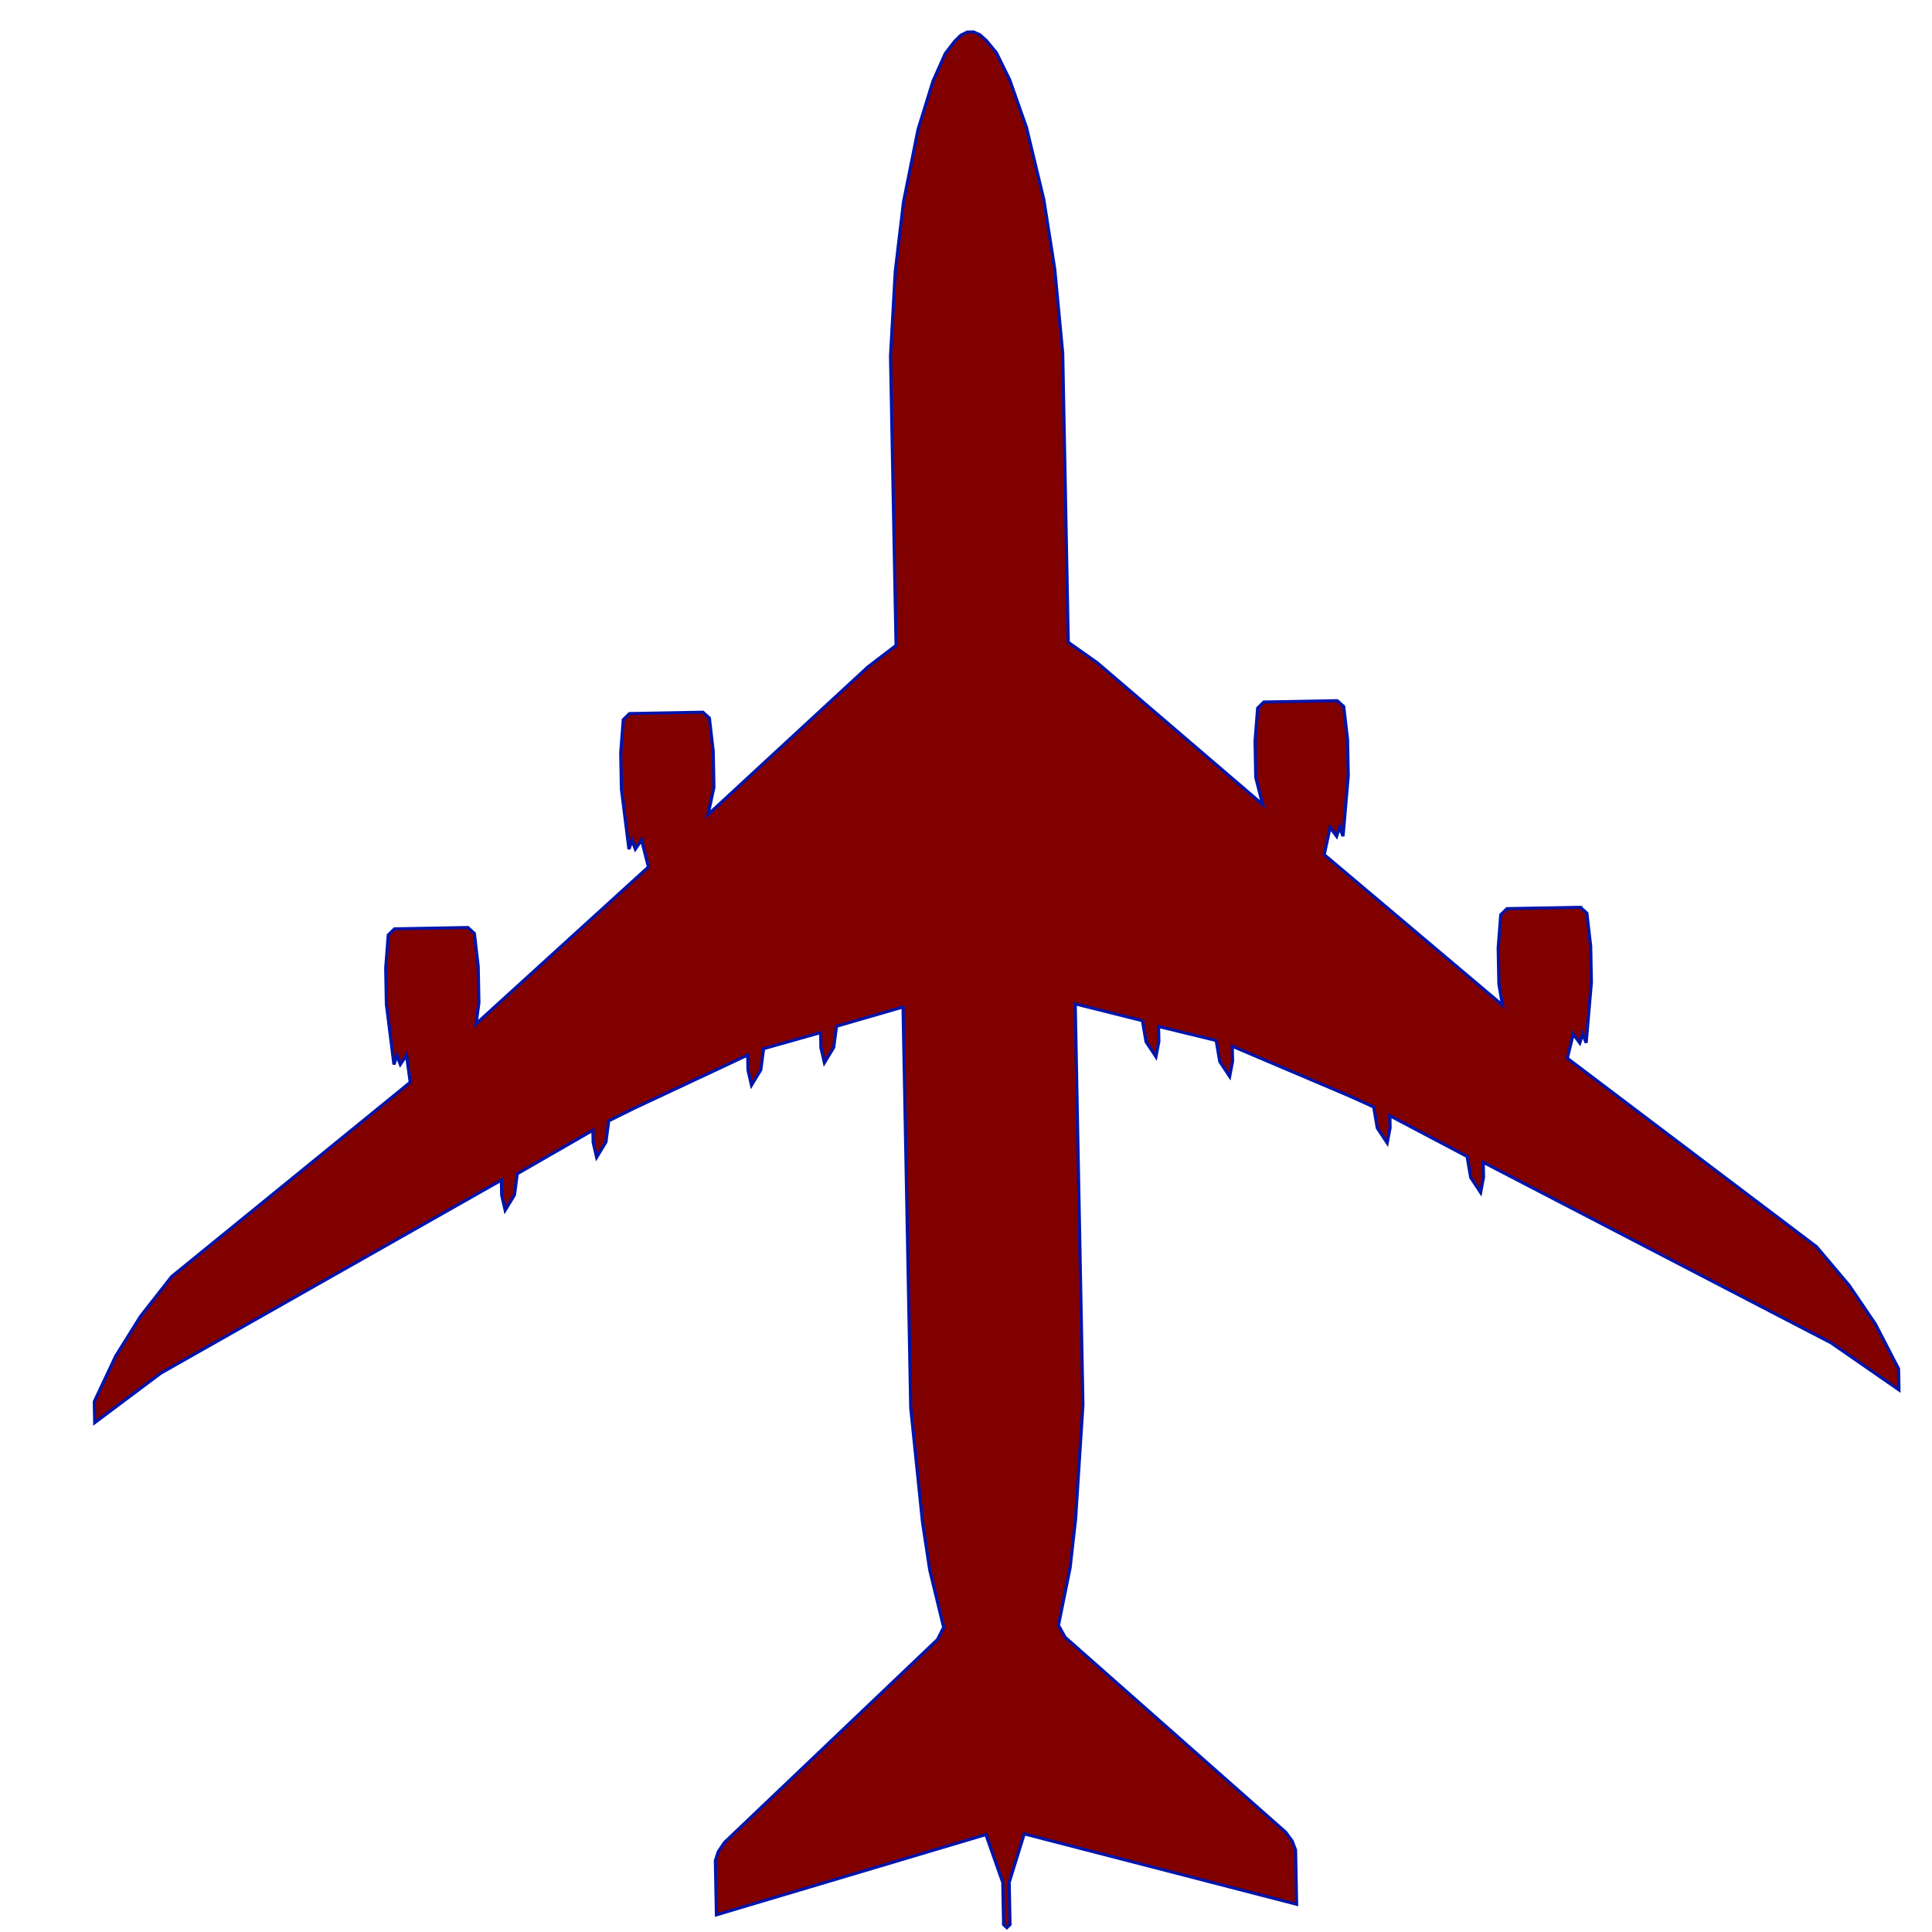 <?xml version="1.0" encoding="UTF-8" standalone="no"?>
<svg
   xmlns:dc="http://purl.org/dc/elements/1.1/"
   xmlns:cc="http://creativecommons.org/ns#"
   xmlns:rdf="http://www.w3.org/1999/02/22-rdf-syntax-ns#"
   xmlns:svg="http://www.w3.org/2000/svg"
   xmlns="http://www.w3.org/2000/svg"
   xmlns:sodipodi="http://sodipodi.sourceforge.net/DTD/sodipodi-0.dtd"
   xmlns:inkscape="http://www.inkscape.org/namespaces/inkscape"
   version="1.0"
   width="60"
   height="60"
   viewBox="0 0 6 6.667"
   id="svg3729"
   sodipodi:docname="plane0.svg"
   inkscape:version="0.92.4 (5da689c313, 2019-01-14)">
  <defs
     id="defs3733" />
  <sodipodi:namedview
     pagecolor="#ffffff"
     bordercolor="#666666"
     borderopacity="1"
     objecttolerance="10"
     gridtolerance="10"
     guidetolerance="10"
     inkscape:pageopacity="0"
     inkscape:pageshadow="2"
     inkscape:window-width="3440"
     inkscape:window-height="1377"
     id="namedview3731"
     showgrid="false"
     inkscape:zoom="3.35"
     inkscape:cx="-108.24053"
     inkscape:cy="-23.763376"
     inkscape:window-x="-8"
     inkscape:window-y="477"
     inkscape:window-maximized="1"
     inkscape:current-layer="svg3729"
     fit-margin-top="0"
     fit-margin-left="0"
     fit-margin-right="0"
     fit-margin-bottom="0" />
  <g
     transform="matrix(-0.11,0.002,0.002,0.104,6.535,0.036)"
     id="g3727"
     style="fill:#800000">
 v2.0 14 November 2016 - Peter Lowden - peter@lowden.nz
  <path
   d="m 32,0.1 h 0.1 l 0.2,0.1 0.2,0.2 0.3,0.4 0.4,0.9 0.5,1.6 0.5,2.4 0.3,2.3 0.2,2.8 v 9.6 l 0.9,0.7 5.1,4.8 -0.2,-0.9 v -1.2 l 0.1,-1.1 0.2,-0.2 h 2.3 l 0.2,0.2 0.1,1.1 V 25 L 43.2,27 43.1,26.7 43,27 42.8,26.7 42.6,27.6 48.1,32.7 48,32 v -1.2 l 0.1,-1.1 0.2,-0.2 h 2.3 l 0.2,0.2 0.1,1.1 V 32 l -0.2,2 -0.1,-0.3 -0.1,0.3 -0.2,-0.3 -0.1,0.9 7.6,6.3 1,1.3 0.8,1.3 0.7,1.5 v 0.7 L 58.2,44.1 47.4,37.9 v 0.5 L 47.3,38.9 47,38.4 46.9,37.7 44.5,36.3 v 0.4 L 44.4,37.2 44.1,36.7 44,36 43.2,35.6 39.6,33.9 v 0.5 l -0.1,0.5 -0.3,-0.5 -0.1,-0.7 -1.8,-0.5 v 0.5 L 37.2,34.2 36.9,33.7 36.8,33 34.7,32.4 v 13.3 l -0.3,3.8 -0.2,1.6 -0.4,1.9 0.2,0.4 6.8,6.6 0.2,0.3 0.1,0.3 v 1.8 l -8.5,-2.5 -0.5,1.6 v 1.4 L 32,63 31.9,62.9 v -1.4 l -0.5,-1.6 -8.5,2.5 V 60.6 L 23,60.3 23.2,60 30,53.4 30.2,53 29.8,51.1 29.6,49.5 29.3,45.7 V 32.4 l -2.1,0.6 -0.1,0.7 -0.3,0.5 -0.1,-0.5 v -0.5 l -1.8,0.5 -0.1,0.7 -0.3,0.5 -0.1,-0.5 v -0.5 l -3.6,1.7 -0.8,0.4 -0.1,0.7 -0.3,0.5 -0.1,-0.5 v -0.4 l -2.4,1.4 -0.1,0.7 -0.3,0.5 -0.1,-0.5 V 37.9 L 5.8,44.1 3.7,45.7 V 45 l 0.7,-1.5 0.8,-1.3 1,-1.3 7.7,-6.4 -0.2,-0.8 -0.2,0.3 -0.1,-0.3 -0.1,0.3 -0.2,-2 v -1.2 l 0.1,-1.1 0.2,-0.2 h 2.3 l 0.2,0.2 0.1,1.1 V 32 L 15.9,32.7 21.4,27.6 21.2,26.7 21,27 20.9,26.7 20.8,27 20.6,25 v -1.2 l 0.1,-1.1 0.2,-0.2 h 2.3 l 0.2,0.2 0.1,1.1 V 25 l -0.2,0.9 5.1,-4.8 0.9,-0.7 V 10.8 L 29.5,8 29.8,5.7 30.3,3.3 30.8,1.7 31.2,0.8 31.5,0.4 31.7,0.2 31.9,0.1 Z"
   id="path3725"
   inkscape:connector-curvature="0"
   style="fill:#800000;stroke:#0014aa;stroke-width:0.1" />
</g>
</svg>
